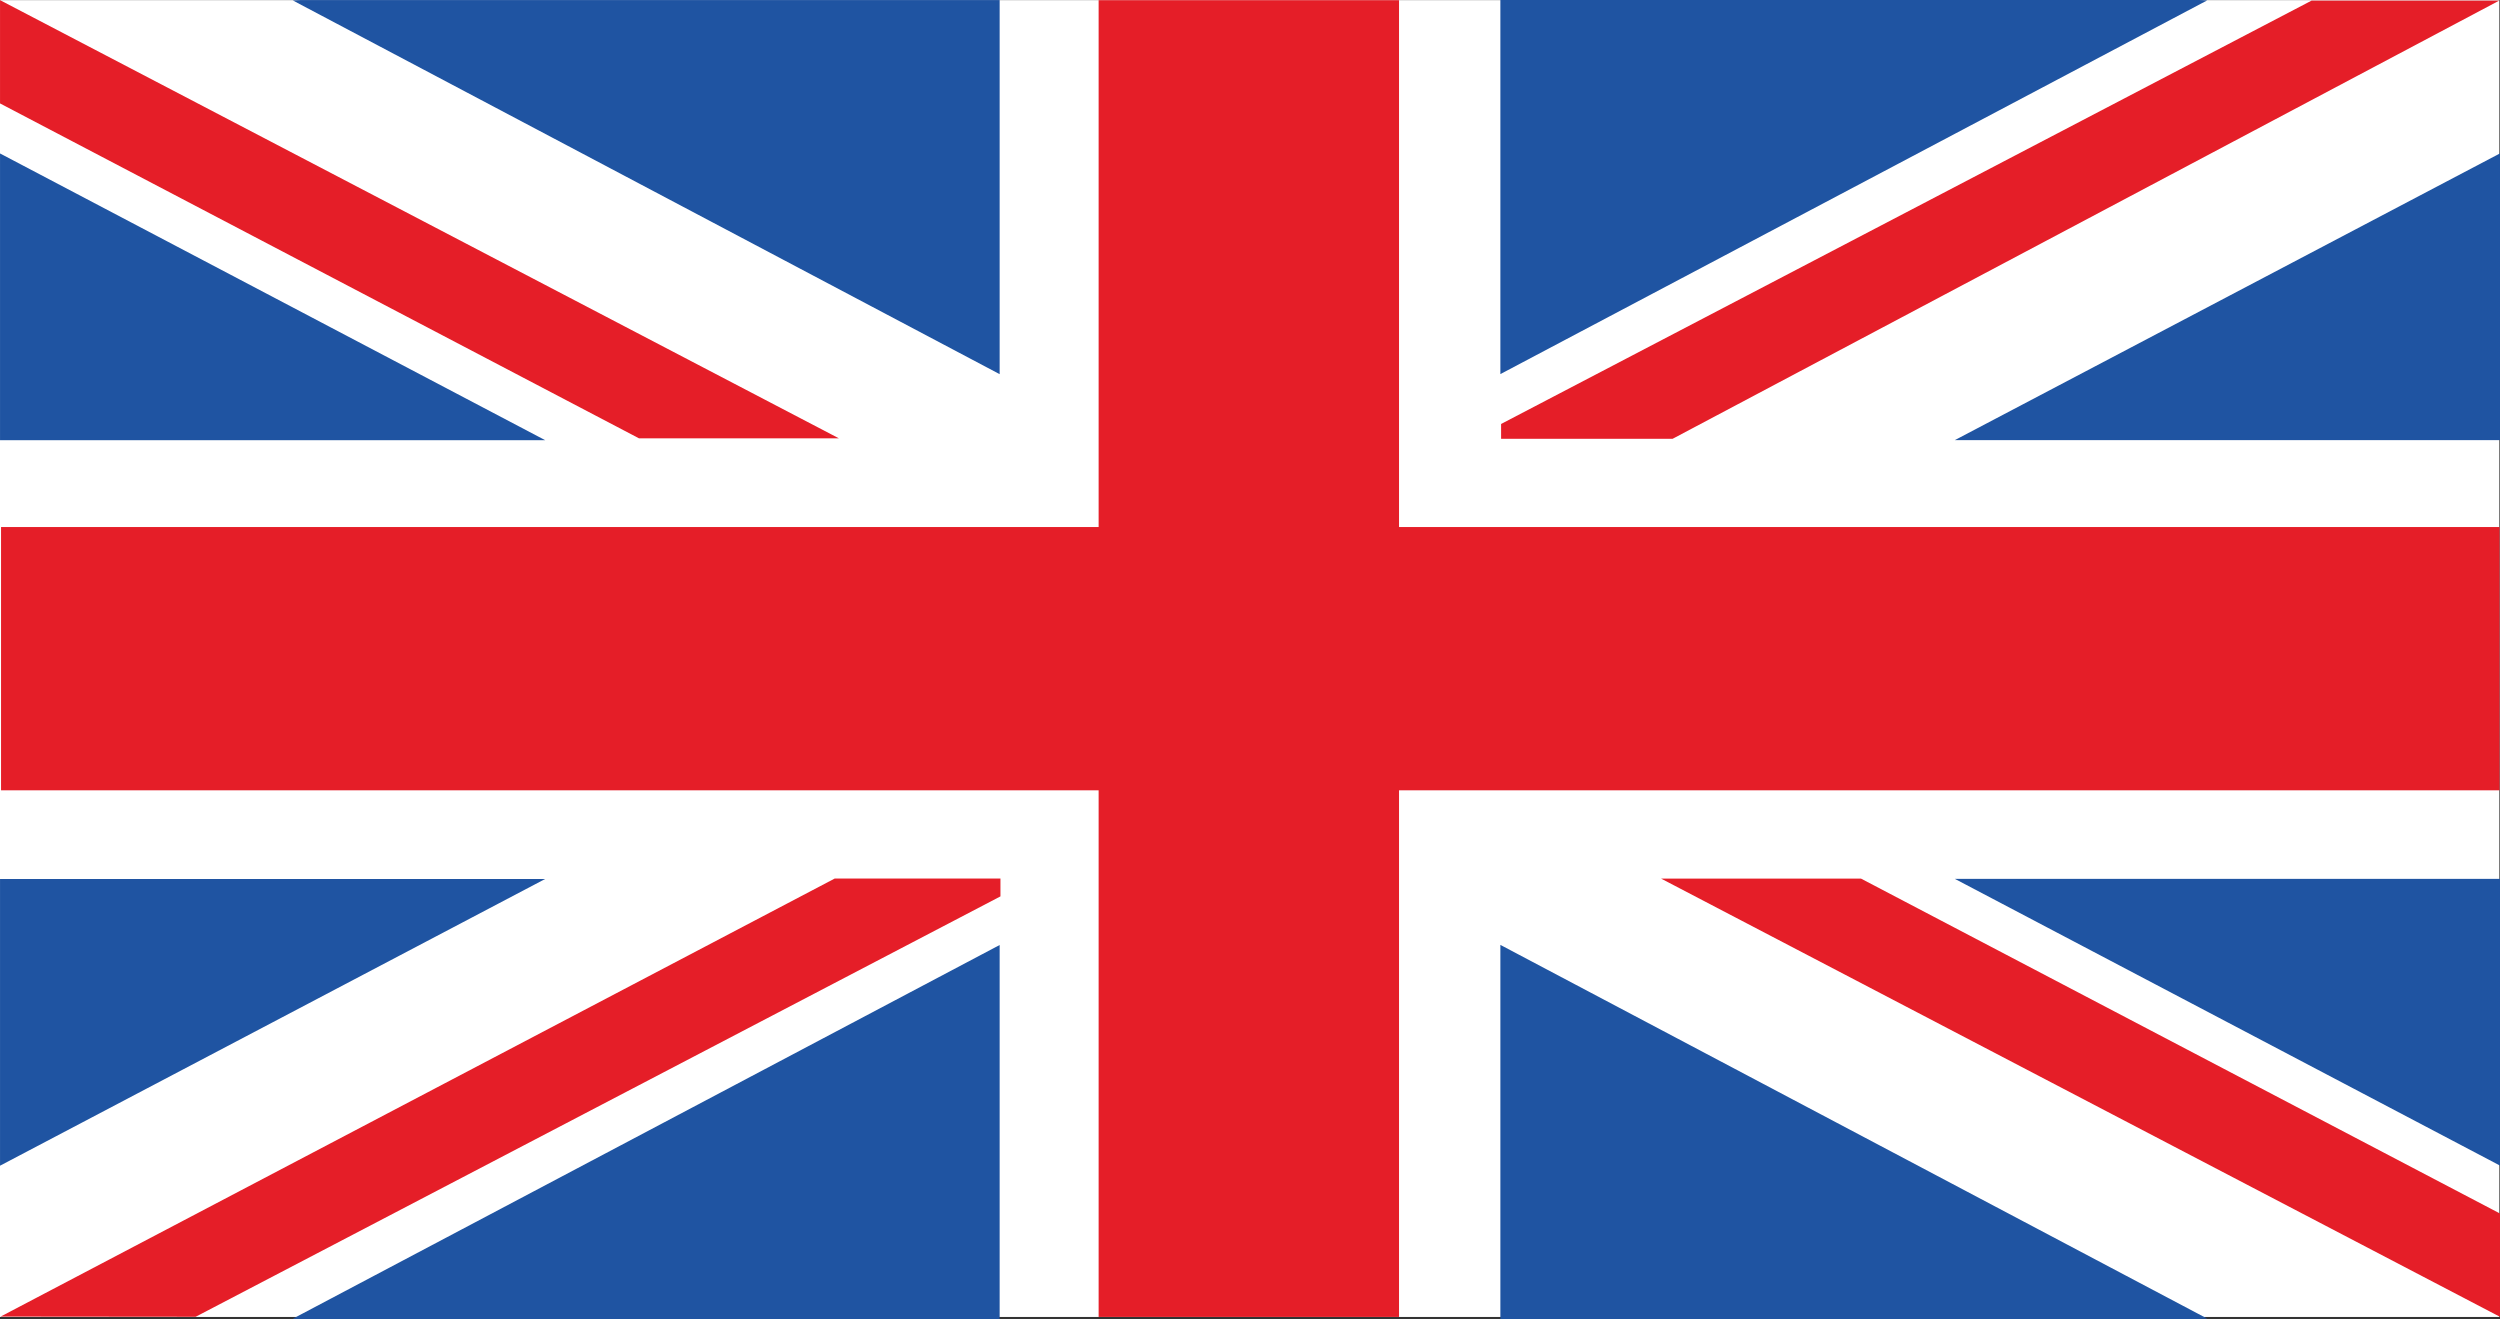 <?xml version="1.0" encoding="utf-8"?>
<!-- Generator: Adobe Illustrator 24.3.0, SVG Export Plug-In . SVG Version: 6.00 Build 0)  -->
<svg version="1.1" id="Слой_1" xmlns="http://www.w3.org/2000/svg" xmlns:xlink="http://www.w3.org/1999/xlink" x="0px" y="0px"
	 viewBox="0 0 1990 1050" style="enable-background:new 0 0 1990 1050;" xml:space="preserve">
<rect x="0" y="0" width="1990" height="1050" fill="#333333" stroke="none"/>
<style type="text/css">
	.st0{fill:#FFFFFF;}
	.st1{fill:#E51E28;}
	.st2{fill:#1F54A2;}
	.st3{fill:#205BA7;}
	.st4{fill:#FFD500;}
</style>
<g>
	<g>
		<rect y="0.1" class="st0" width="1989.48" height="1048.2"/>
		<polygon class="st1" points="1989.63,419.52 1113.63,419.52 1113.63,0.16 874.51,0.16 874.51,419.52 0.83,419.52 0.83,629.09 
			874.51,629.09 874.51,1048.28 1113.63,1048.28 1113.63,629.09 1989.63,629.09 		"/>
	</g>
	<g>
		<polygon class="st2" points="0.02,122.15 0.02,350.38 433.95,350.38 		"/>
		<polygon class="st2" points="239.42,0.05 233.06,0.34 795.72,297.83 795.72,0.05 		"/>
		<polygon class="st1" points="667.79,348.93 0.02,0.1 0.02,82.32 508.67,348.93 		"/>
		<polygon class="st1" points="1322.21,699.36 1989.99,1048.19 1989.99,965.97 1481.34,699.36 		"/>
	</g>
	<g>
		<polygon class="st2" points="0.02,927.9 0.02,699.67 433.95,699.67 		"/>
		<polygon class="st2" points="239.42,1050 233.06,1049.71 795.72,752.22 795.72,1050 		"/>
		<polygon class="st1" points="664.38,699.34 0.46,1048.01 155.73,1048.16 796.36,713.52 796.36,699.34 		"/>
	</g>
	<g>
		<polygon class="st2" points="1990,122.1 1990,350.32 1556.07,350.32 		"/>
		<polygon class="st2" points="1750.6,0 1756.96,0.29 1194.3,297.78 1194.3,0 		"/>
		<polygon class="st1" points="1989.36,0.49 1840.01,0.48 1194.87,337.48 1194.87,349.3 1331.36,349.3 		"/>
	</g>
	<g>
		<g>
			<polygon class="st2" points="1990,927.81 1990,699.59 1556.07,699.59 			"/>
			<polygon class="st2" points="1750.6,1049.91 1756.96,1049.62 1194.3,752.13 1194.3,1049.91 			"/>
		</g>
	</g>
</g>
</svg>
